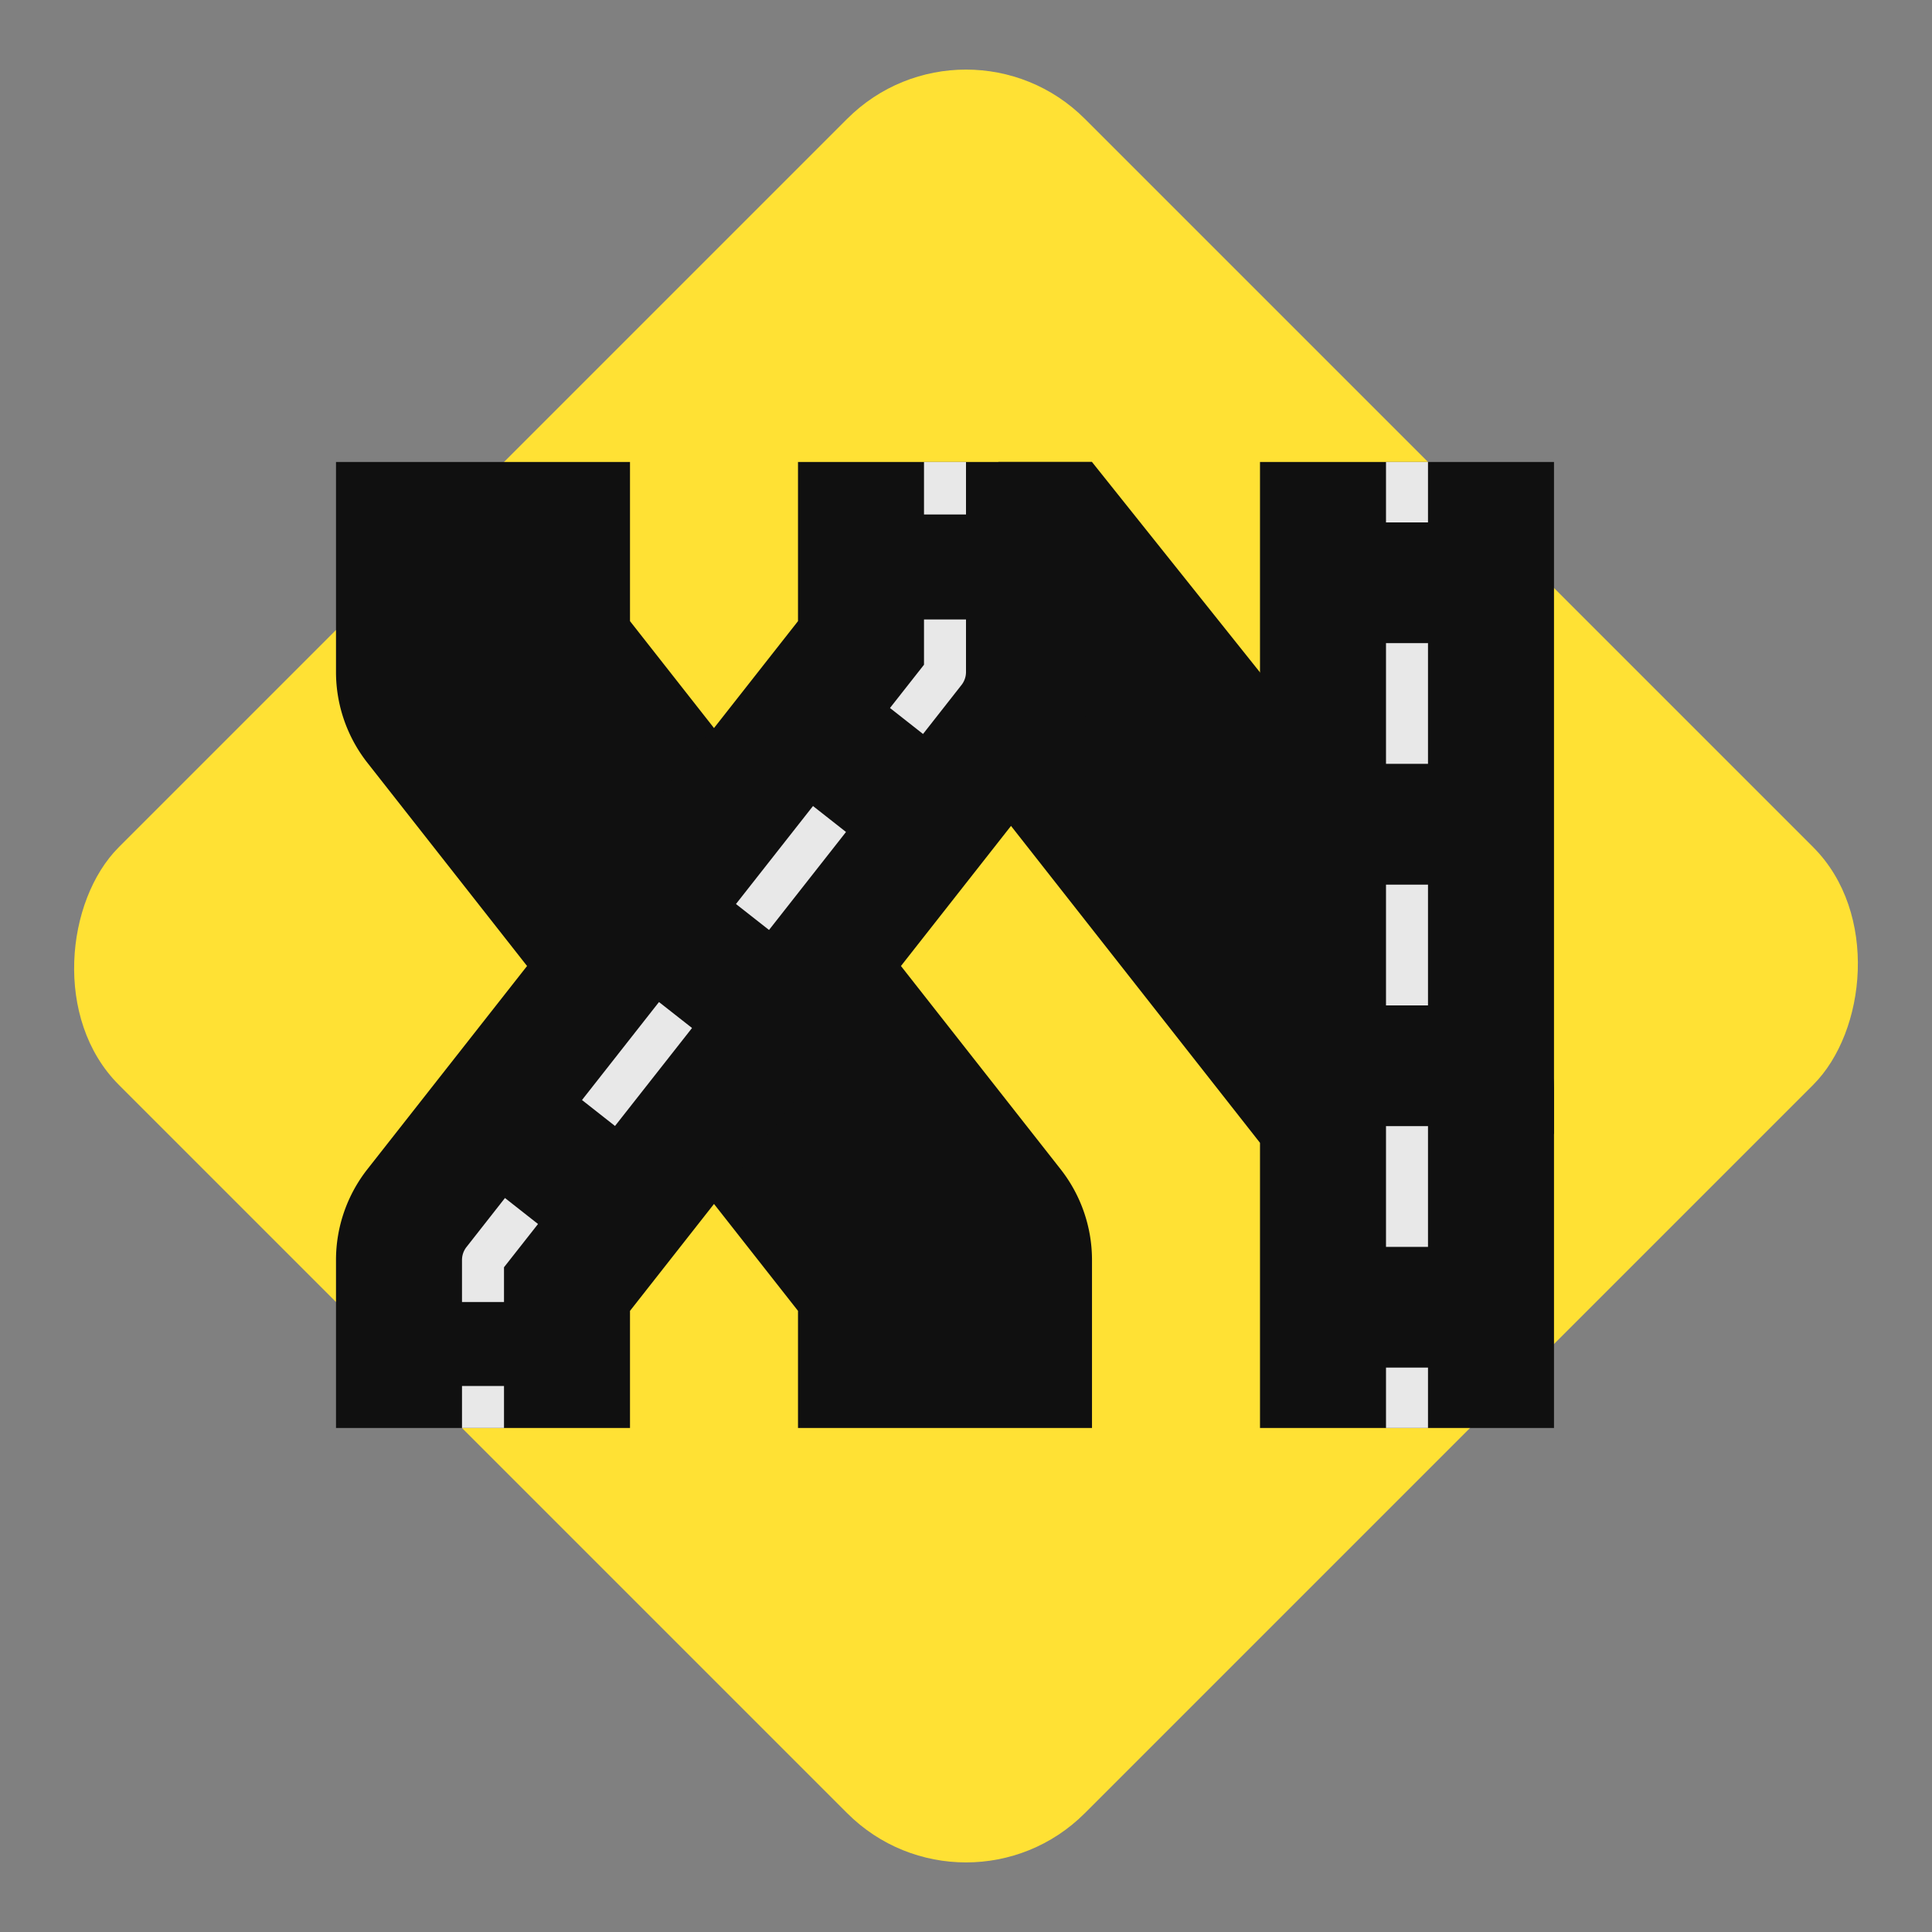 <svg xmlns="http://www.w3.org/2000/svg" width="46" height="46" fill="none"><rect width="100%" height="100%" fill="#808080" stroke="none"/><g clip-path="url(#a)"><rect width="32.527" height="32.527" x="23" fill="#FFE134" rx="4" transform="rotate(45 23 0)"/><path fill="#101010" fill-rule="evenodd" d="M15 14.79V11H8v5a3.5 3.5 0 0 0 .748 2.162L19 31.211V34h7v-4a3.5 3.5 0 0 0-.748-2.162L15 14.789ZM26 11l10.252 12.838A3.5 3.5 0 0 1 37 26v8h-7v-6.79L19.748 14.162 23.773 11H26Z" clip-rule="evenodd"/><path fill="#101010" fill-rule="evenodd" d="M19 14.79V11h7v5a3.5 3.5 0 0 1-.748 2.162L15 31.211V34H8v-4a3.5 3.5 0 0 1 .748-2.162L19 14.789ZM30 27V11h7v16h-7Z" clip-rule="evenodd"/><path fill="#fff" fill-rule="evenodd" d="M33 12.438V11h1v1.438h-1Zm0 5.75v-2.875h1v2.874h-1Zm0 5.75v-2.875h1v2.875h-1Zm0 5.75v-2.875h1v2.875h-1ZM33 34v-1.438h1V34h-1ZM23 12.25V11h-1v1.25h1ZM23 16v-1.25h-1v1.077l-.81 1.03.787.619.916-1.167A.5.5 0 0 0 23 16Zm-4.69 6.142 1.833-2.333-.786-.618-1.834 2.333.787.618Zm-3.667 4.667 1.834-2.333-.787-.618-1.833 2.333.786.618ZM12 30.173l.81-1.03-.787-.619-.916 1.167A.5.5 0 0 0 11 30v1h1v-.827ZM12 34v-1h-1v1h1Z" clip-rule="evenodd" opacity=".9"/></g><defs><clipPath id="a"><path fill="#fff" d="M0 0h46v46H0z"/></clipPath></defs></svg>